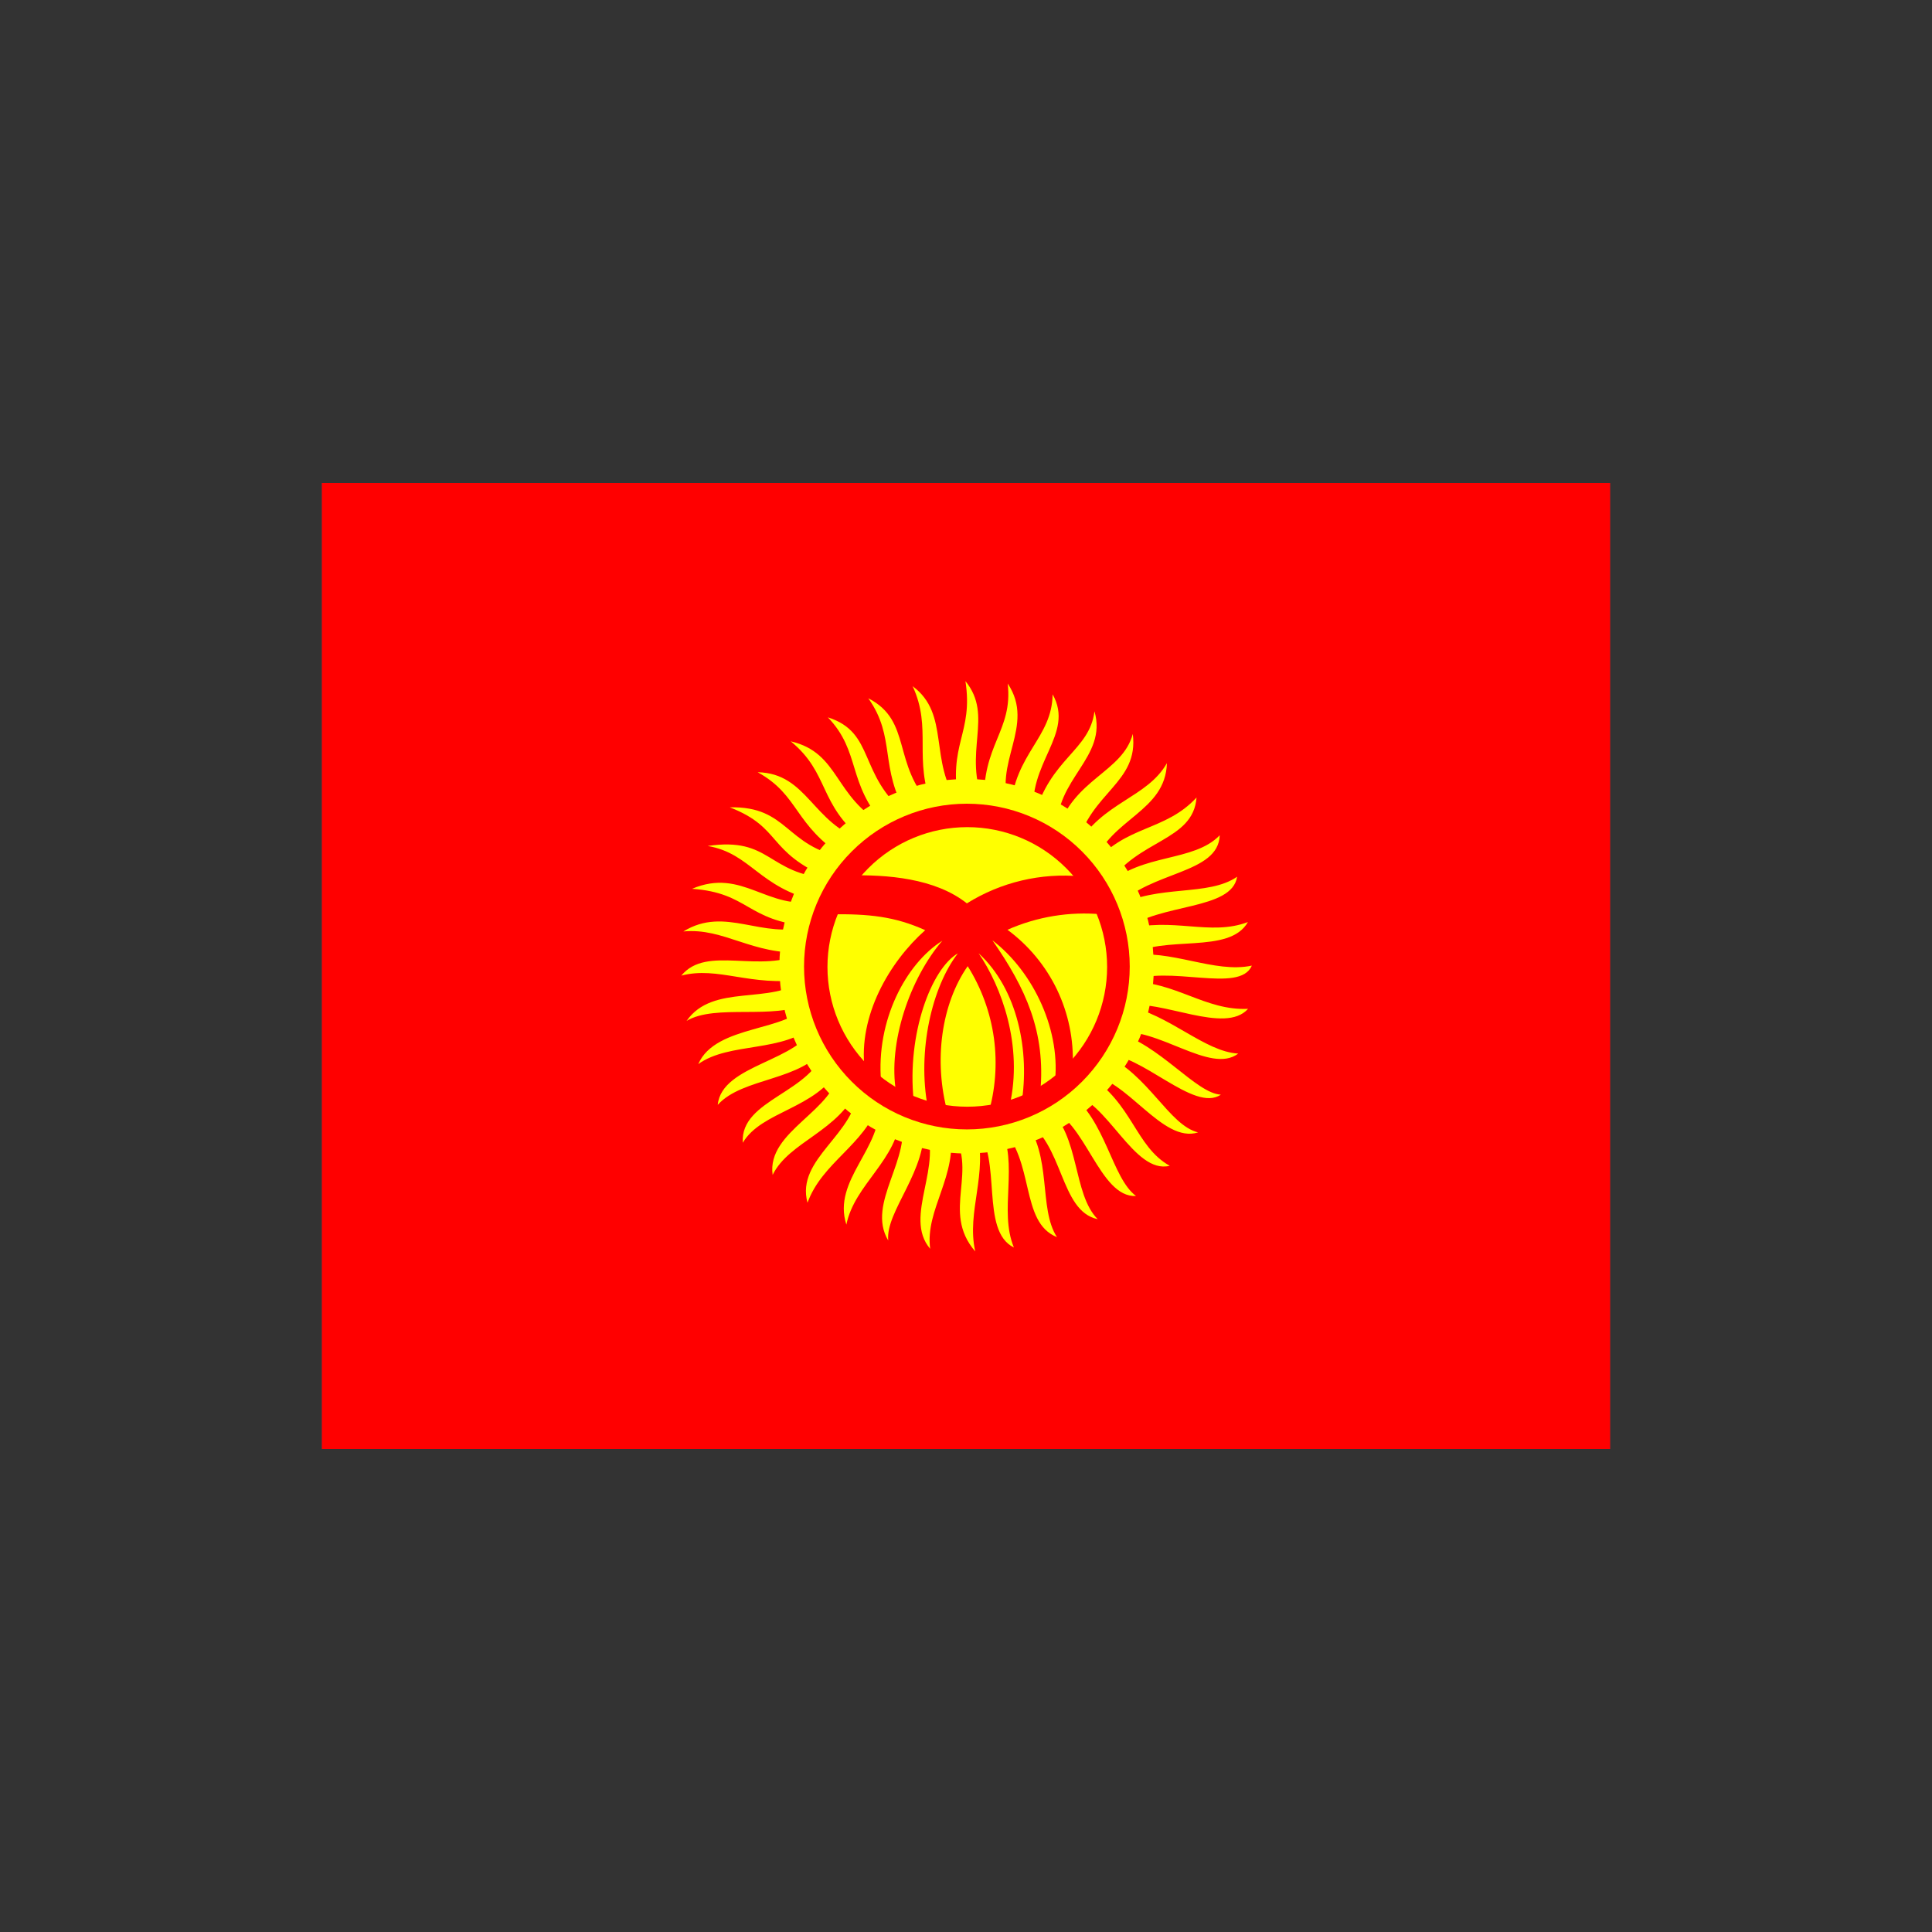 <svg width="24" height="24" viewBox="0 0 24 24" fill="none" xmlns="http://www.w3.org/2000/svg">
<rect x="0" y="0" width="24" height="24" fill="#333333" stroke="none"/>
<path d="M20 6H4V18H20V6Z" fill="#E8112D"/>
<path d="M10.849 13.48C11 13.884 10.676 14.507 11 14.8C10.892 14.36 11.252 13.884 11.151 13.48C11.05 13.077 10.697 13.077 10.849 13.48Z" fill="#FFEF00"/>
<path d="M11 13.479C12.073 13.479 12.944 12.593 12.944 11.499C12.944 10.406 12.073 9.52 11 9.52C9.926 9.52 9.056 10.406 9.056 11.499C9.056 12.593 9.926 13.479 11 13.479Z" fill="#E8112D"/>
<path d="M11 13.04C11.895 13.04 12.62 12.302 12.62 11.39C12.62 10.479 11.895 9.74 11 9.74C10.105 9.74 9.38 10.479 9.38 11.39C9.38 12.302 10.105 13.04 11 13.04Z" fill="#FFEF00"/>
<path d="M9.34 12.819C9.34 12.456 9.41 12.096 9.547 11.76C9.683 11.424 9.884 11.119 10.136 10.862C10.389 10.605 10.688 10.401 11.018 10.261C11.348 10.122 11.701 10.051 12.058 10.051C12.415 10.051 12.769 10.122 13.098 10.261C13.428 10.401 13.728 10.605 13.98 10.862C14.233 11.119 14.433 11.424 14.57 11.76C14.706 12.096 14.777 12.456 14.777 12.819H14.799C14.799 12.114 14.524 11.438 14.034 10.939C13.544 10.441 12.88 10.16 12.188 10.16C11.495 10.16 10.831 10.441 10.342 10.939C9.852 11.438 9.577 12.114 9.577 12.819H9.34Z" fill="#E8112D"/>
<path d="M9.732 12.819C9.732 12.133 10 11.474 10.477 10.989C10.954 10.503 11.6 10.23 12.274 10.23C12.948 10.23 13.595 10.503 14.071 10.989C14.548 11.474 14.816 12.133 14.816 12.819H14.846C14.846 12.159 14.589 11.527 14.131 11.06C13.673 10.594 13.052 10.331 12.404 10.331C11.756 10.331 11.135 10.594 10.677 11.06C10.219 11.527 9.961 12.159 9.961 12.819H9.732Z" fill="#E8112D"/>
<path d="M12.49 10.396C11.859 10.396 11.254 10.652 10.807 11.106C10.361 11.561 10.11 12.178 10.11 12.82C10.11 13.463 10.361 14.08 10.807 14.534C11.254 14.989 11.859 15.244 12.49 15.244L12.62 15.154C12.319 15.154 12.021 15.093 11.743 14.976C11.465 14.859 11.213 14.687 11 14.47C10.787 14.254 10.618 13.996 10.503 13.713C10.388 13.43 10.329 13.127 10.329 12.82C10.329 12.514 10.388 12.21 10.503 11.927C10.618 11.644 10.787 11.387 11 11.17C11.213 10.954 11.465 10.782 11.743 10.665C12.021 10.547 12.319 10.487 12.62 10.487L12.49 10.396Z" fill="#E8112D"/>
<g clip-path="url(#clip0_14099_118661)">
<path fill-rule="evenodd" clip-rule="evenodd" d="M2.99 6H21.009V18H2.99V6Z" fill="#FF0000"/>
<path fill-rule="evenodd" clip-rule="evenodd" d="M8.463 12.12C8.782 11.73 9.445 12.11 9.987 11.831C9.345 11.866 8.995 11.522 8.489 11.571C9.014 11.248 9.462 11.677 10.048 11.505C9.272 11.44 9.305 11.091 8.597 11.041C9.225 10.774 9.534 11.318 10.151 11.194C9.424 11.027 9.33 10.601 8.791 10.509C9.579 10.392 9.527 10.856 10.298 10.912C9.516 10.577 9.72 10.284 9.066 10.029C9.799 10.012 9.75 10.521 10.495 10.652C9.858 10.249 9.935 9.881 9.412 9.593C10.034 9.605 10.092 10.24 10.727 10.437C10.162 9.989 10.31 9.609 9.823 9.209C10.441 9.354 10.35 9.902 10.995 10.254C10.516 9.724 10.699 9.345 10.284 8.911C10.88 9.101 10.652 9.623 11.269 10.12C10.917 9.537 11.135 9.164 10.786 8.674C11.339 8.958 11.072 9.492 11.583 10.022C11.341 9.424 11.583 9.054 11.337 8.524C11.81 8.876 11.529 9.445 11.911 9.989C11.77 9.239 12.094 9.117 11.993 8.461C12.352 8.902 11.951 9.342 12.227 9.991C12.192 9.253 12.586 9.082 12.518 8.491C12.872 9.021 12.319 9.483 12.551 10.05C12.609 9.352 13.069 9.169 13.076 8.625C13.357 9.124 12.748 9.485 12.846 10.148C13.045 9.417 13.535 9.328 13.596 8.836C13.762 9.412 13.095 9.68 13.134 10.322C13.334 9.673 13.945 9.595 14.072 9.117C14.149 9.727 13.547 9.837 13.376 10.512C13.692 9.961 14.248 9.916 14.496 9.48C14.477 10.085 13.798 10.165 13.589 10.73C13.98 10.249 14.473 10.331 14.864 9.907C14.822 10.453 14.13 10.423 13.762 10.988C14.187 10.596 14.827 10.713 15.152 10.376C15.136 10.859 14.287 10.821 13.887 11.255C14.379 10.983 15.007 11.142 15.368 10.891C15.302 11.313 14.407 11.215 13.978 11.548C14.569 11.384 15.026 11.634 15.502 11.454C15.27 11.864 14.456 11.604 14.025 11.871C14.541 11.784 15.084 12.096 15.551 11.995C15.398 12.352 14.505 11.972 14.027 12.194C14.599 12.19 14.972 12.558 15.504 12.532C15.216 12.855 14.433 12.412 13.976 12.488C14.534 12.605 14.96 13.064 15.382 13.088C15.033 13.352 14.386 12.748 13.859 12.823C14.402 12.968 14.857 13.584 15.166 13.598C14.831 13.828 14.17 13.071 13.718 13.099C14.269 13.348 14.52 13.978 14.883 14.067C14.435 14.21 13.995 13.383 13.514 13.352C14.072 13.704 14.102 14.243 14.531 14.482C14.079 14.592 13.758 13.657 13.282 13.577C13.739 13.912 13.809 14.632 14.112 14.857C13.652 14.88 13.486 13.903 13.015 13.762C13.418 14.1 13.322 14.831 13.636 15.145C13.158 15.044 13.219 14.194 12.72 13.905C13.078 14.36 12.895 15.005 13.13 15.368C12.663 15.181 12.865 14.416 12.422 13.985C12.663 14.468 12.403 15.03 12.595 15.497C12.169 15.288 12.455 14.386 12.129 14.027C12.279 14.585 12.002 15.047 12.115 15.546C11.679 15.042 12.181 14.534 11.803 14.02C11.902 14.609 11.489 15.021 11.555 15.513C11.21 15.11 11.742 14.466 11.473 13.957C11.529 14.536 10.997 15.044 11.034 15.41C10.753 14.941 11.346 14.388 11.187 13.856C11.154 14.409 10.615 14.709 10.514 15.213C10.334 14.658 10.973 14.257 10.917 13.711C10.734 14.229 10.214 14.438 10.031 14.941C9.881 14.386 10.641 14.093 10.659 13.512C10.425 14.056 9.804 14.177 9.598 14.595C9.52 14.044 10.39 13.798 10.423 13.275C10.141 13.777 9.462 13.798 9.227 14.196C9.192 13.648 10.109 13.58 10.252 13.005C9.973 13.432 9.227 13.378 8.916 13.725C8.965 13.216 9.956 13.186 10.116 12.727C9.745 13.083 9.061 12.938 8.674 13.219C8.89 12.717 9.82 12.823 10.029 12.462C9.619 12.675 8.89 12.466 8.529 12.682C8.857 12.209 9.579 12.492 9.989 12.166C9.323 12.262 8.923 11.998 8.461 12.12H8.463Z" fill="#FFFF00"/>
<path fill-rule="evenodd" clip-rule="evenodd" d="M14.334 12.002C14.334 12.619 14.089 13.211 13.653 13.647C13.216 14.084 12.625 14.329 12.008 14.329C11.391 14.329 10.799 14.084 10.363 13.647C9.927 13.211 9.682 12.619 9.682 12.002C9.682 11.386 9.927 10.794 10.363 10.358C10.799 9.922 11.39 9.677 12.007 9.677C12.623 9.677 13.215 9.922 13.651 10.358C14.087 10.794 14.332 11.386 14.332 12.002H14.334Z" fill="#FFFF00"/>
<path fill-rule="evenodd" clip-rule="evenodd" d="M14.034 12.007C14.034 12.543 13.82 13.058 13.441 13.437C13.062 13.817 12.547 14.03 12.011 14.03C11.475 14.03 10.96 13.817 10.581 13.437C10.201 13.058 9.988 12.543 9.988 12.007C9.988 11.471 10.201 10.956 10.581 10.577C10.96 10.197 11.475 9.984 12.011 9.984C12.547 9.984 13.062 10.197 13.441 10.577C13.82 10.956 14.034 11.471 14.034 12.007Z" fill="#FF0000"/>
<path fill-rule="evenodd" clip-rule="evenodd" d="M13.753 12.012C13.753 12.472 13.57 12.914 13.244 13.24C12.918 13.566 12.477 13.748 12.016 13.748C11.555 13.748 11.114 13.566 10.788 13.24C10.462 12.914 10.279 12.472 10.279 12.012C10.279 11.551 10.462 11.109 10.788 10.784C11.114 10.458 11.555 10.275 12.016 10.275C12.477 10.275 12.918 10.458 13.244 10.784C13.57 11.109 13.753 11.551 13.753 12.012Z" fill="#FFFF00"/>
<path fill-rule="evenodd" clip-rule="evenodd" d="M10.537 10.875C11.017 10.863 11.615 10.908 12.011 11.222C12.434 10.958 12.932 10.84 13.429 10.887L13.687 11.358C13.286 11.321 12.883 11.387 12.515 11.55C12.778 11.744 12.989 11.999 13.131 12.294C13.272 12.589 13.339 12.913 13.326 13.24C13.263 13.32 13.162 13.406 13.099 13.486C13.192 12.818 12.841 12.073 12.328 11.681C12.745 12.281 12.991 12.82 12.923 13.566L12.688 13.716C12.796 13.059 12.642 12.286 12.156 11.841C12.438 12.251 12.714 12.989 12.541 13.739C12.466 13.762 12.349 13.826 12.274 13.847C12.366 13.539 12.39 13.215 12.347 12.897C12.303 12.579 12.192 12.274 12.021 12.002C11.697 12.466 11.592 13.174 11.774 13.831C11.685 13.807 11.617 13.779 11.526 13.758C11.392 13.055 11.578 12.258 11.899 11.843C11.57 12.033 11.264 12.844 11.35 13.671L11.132 13.57C11.027 12.954 11.306 12.15 11.706 11.686C11.252 11.972 10.881 12.677 10.945 13.434C10.874 13.373 10.811 13.343 10.741 13.28C10.661 12.619 11.046 11.953 11.493 11.555C11.116 11.384 10.79 11.351 10.321 11.358C10.394 11.206 10.462 11.027 10.537 10.873V10.875Z" fill="#FF0000"/>
</g>
<path d="M20 6L20 18L4 18L4 6L20 6ZM20 5L4 5C3.4 5 3 5.4 3 6L3 18C3 18.6 3.4 19 4 19L20 19C20.6 19 21 18.6 21 18L21 6C21 5.4 20.6 5 20 5Z" fill="none"/>
<defs>
<clipPath id="clip0_14099_118661">
<rect width="16" height="12" fill="white" transform="translate(4 6)"/>
</clipPath>
</defs>
</svg>
